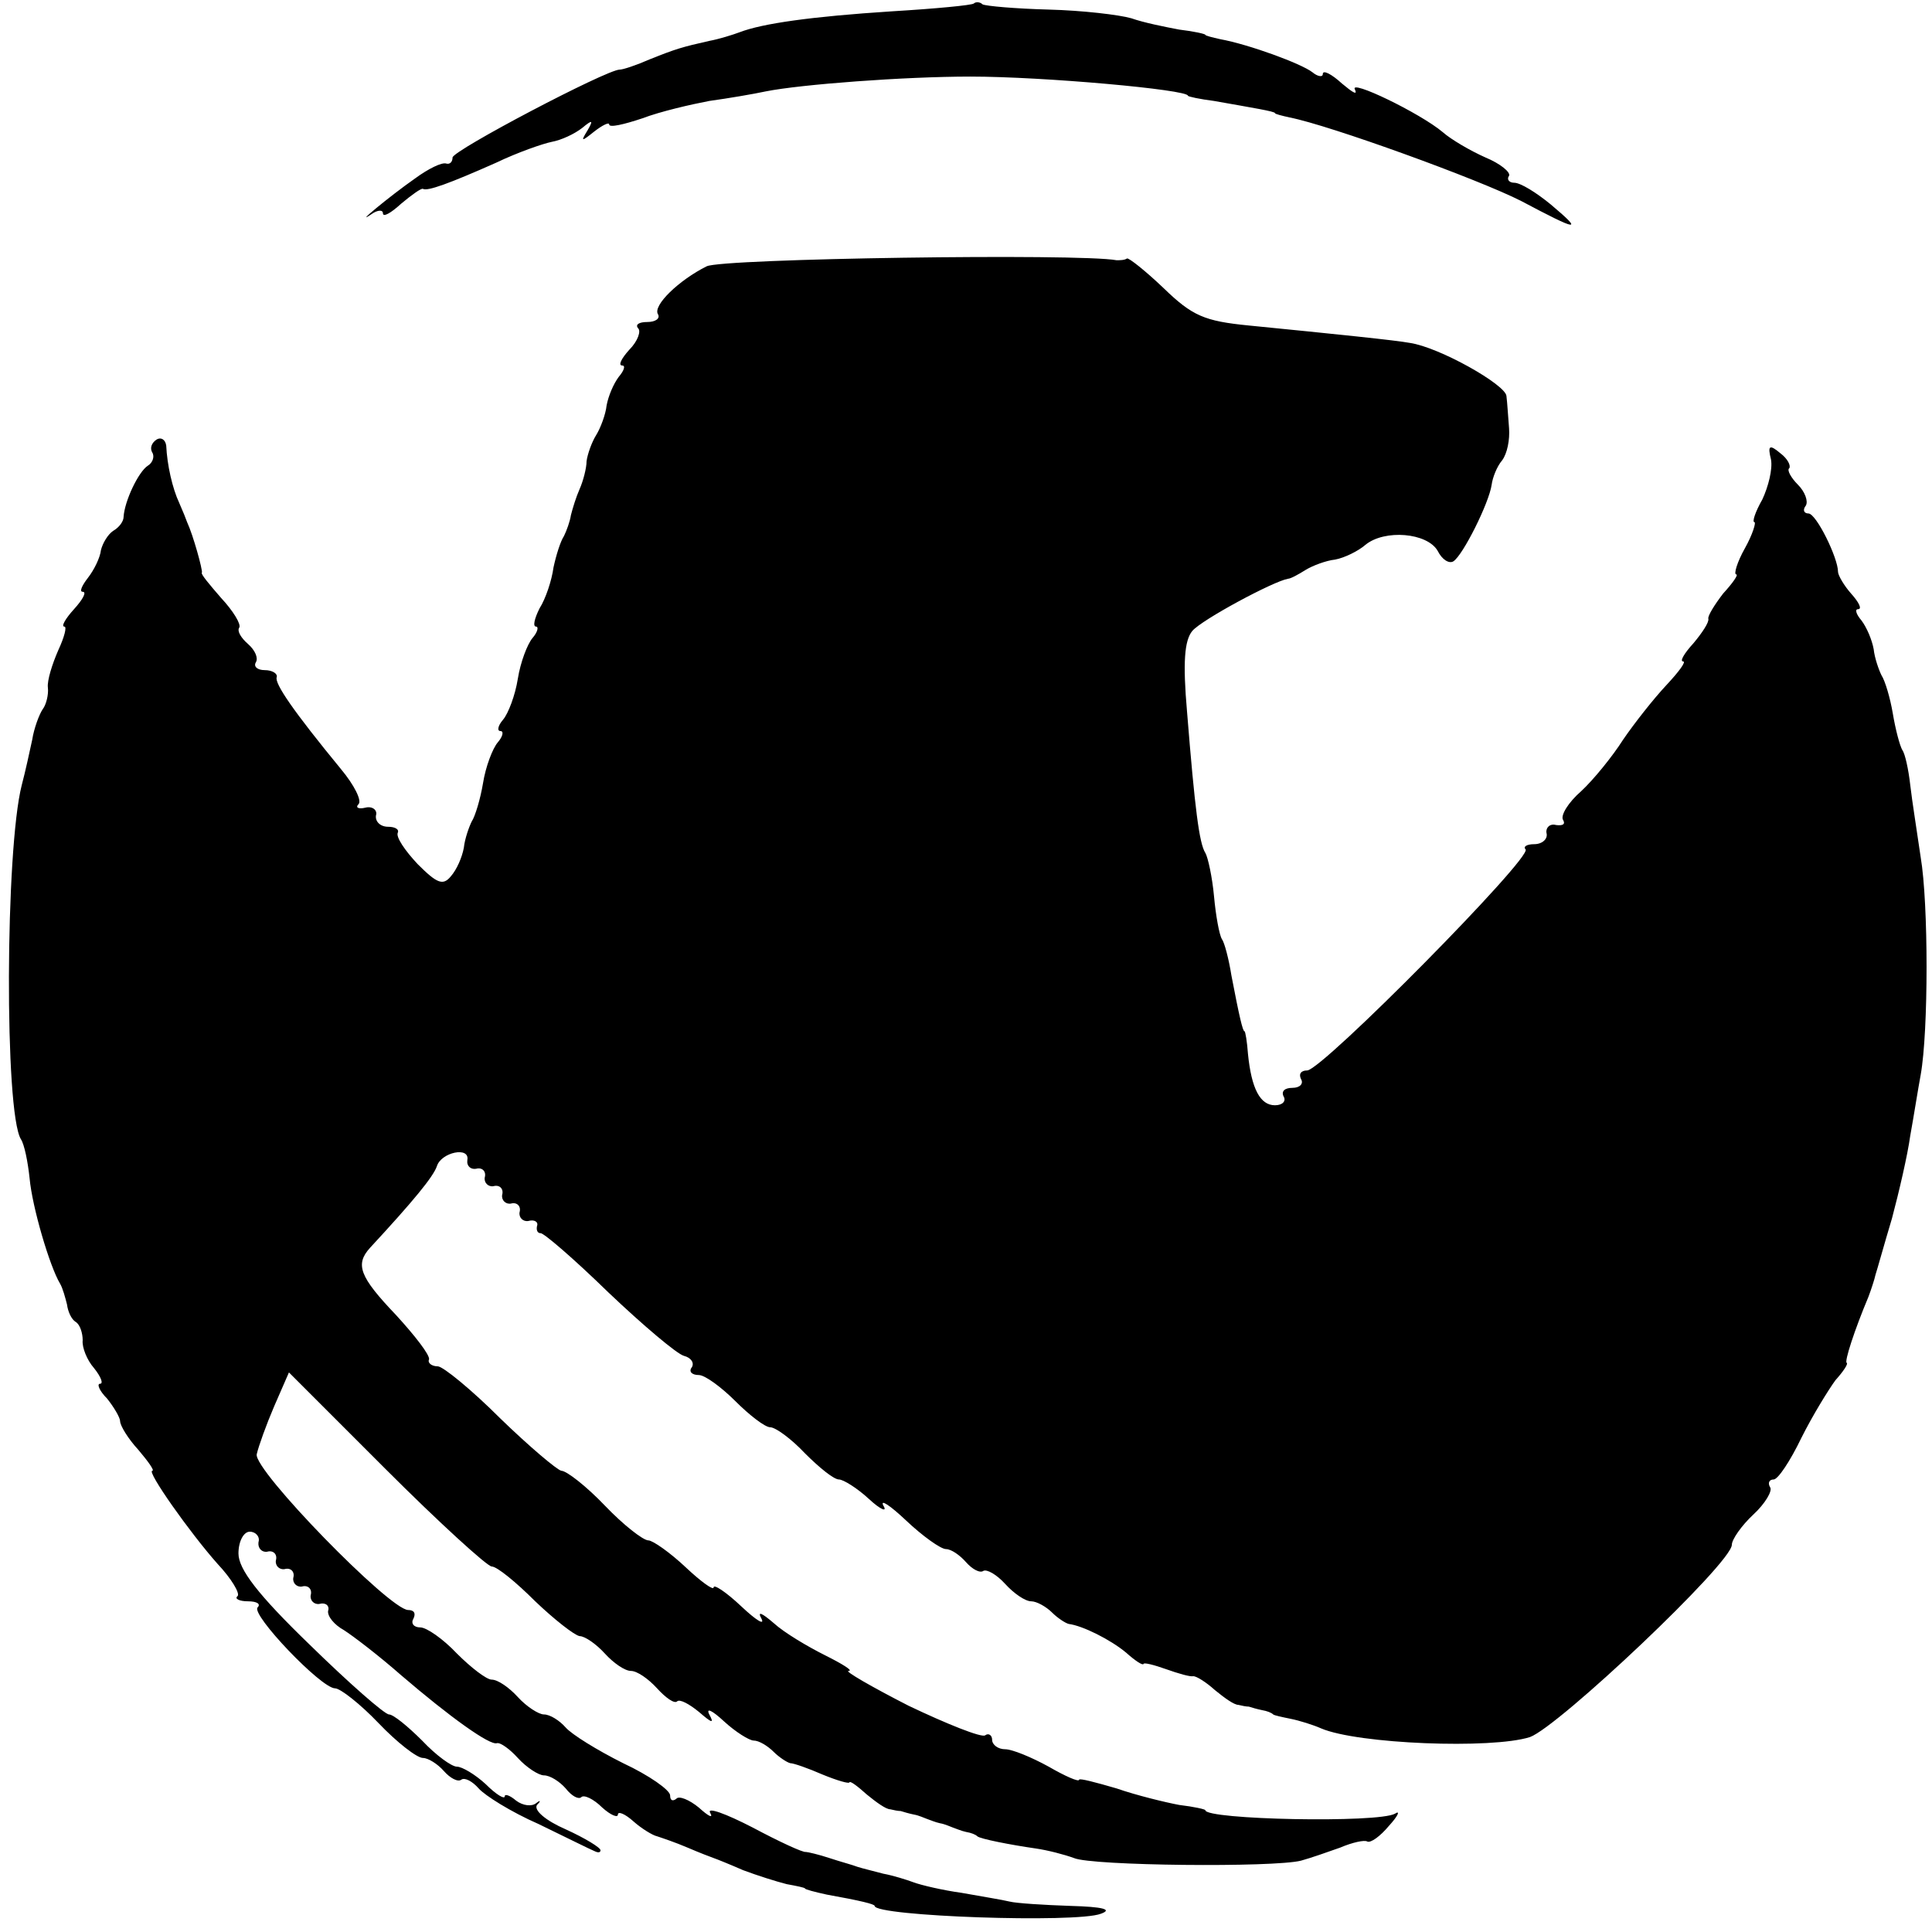 <?xml version="1.0" standalone="no"?>
<!DOCTYPE svg PUBLIC "-//W3C//DTD SVG 20010904//EN"
 "http://www.w3.org/TR/2001/REC-SVG-20010904/DTD/svg10.dtd">
<svg version="1.0" xmlns="http://www.w3.org/2000/svg"
 width="222pt" height="222pt" viewBox="0 0 222 222"
 preserveAspectRatio="xMidYMid meet">
<g transform="translate(0,222) scale(0.1,-0.1)"
fill="#000000" stroke="none">
<path d="M1119 2216 c-2 -2 -44 -6 -94 -9 -93 -6 -149 -14 -175 -24 -8 -3 -24
-8 -35 -10 -31 -7 -38 -9 -68 -21 -16 -7 -31 -12 -35 -12 -15 0 -192 -93 -192
-101 0 -5 -3 -8 -7 -7 -5 2 -21 -6 -36 -17 -30 -21 -72 -56 -50 -41 7 5 13 5
13 1 0 -5 9 0 21 11 12 10 23 18 25 17 5 -3 30 6 84 30 25 12 54 22 64 24 11
2 26 9 35 16 12 10 13 9 6 -3 -8 -13 -7 -13 8 -1 9 7 17 11 17 8 0 -4 17 0 38
7 21 8 56 16 77 20 22 3 51 8 65 11 40 8 159 17 235 17 84 0 250 -15 250 -22
0 -1 14 -4 30 -6 45 -8 70 -12 70 -14 0 -1 8 -3 17 -5 46 -9 217 -71 266 -96
66 -35 72 -36 34 -4 -17 14 -35 25 -42 25 -6 0 -9 4 -6 8 2 4 -10 14 -27 21
-18 8 -40 21 -49 29 -26 22 -109 62 -101 49 3 -7 -3 -3 -15 7 -12 11 -22 16
-22 11 0 -4 -6 -3 -12 2 -13 10 -73 32 -106 38 -9 2 -17 4 -17 5 0 1 -13 4
-30 6 -16 3 -41 8 -55 13 -14 4 -56 9 -95 10 -38 1 -72 4 -76 6 -3 3 -8 3 -10
1z"/>
<path d="M812 1914 c-32 -16 -62 -45 -56 -55 3 -5 -3 -9 -12 -9 -10 0 -14 -3
-11 -7 4 -3 0 -15 -10 -25 -9 -10 -13 -18 -8 -18 4 0 2 -6 -4 -13 -6 -8 -12
-22 -14 -33 -1 -10 -7 -26 -12 -34 -5 -8 -10 -22 -11 -30 0 -8 -4 -23 -8 -32
-4 -9 -8 -22 -10 -30 -1 -7 -5 -18 -8 -24 -4 -6 -9 -22 -12 -36 -2 -15 -9 -36
-16 -47 -6 -12 -8 -21 -4 -21 3 0 2 -6 -4 -13 -6 -7 -14 -28 -17 -47 -3 -19
-11 -40 -17 -47 -6 -7 -7 -13 -3 -13 4 0 3 -6 -3 -13 -6 -7 -14 -28 -17 -47
-3 -18 -9 -38 -13 -44 -3 -6 -8 -20 -9 -30 -2 -11 -8 -25 -15 -33 -9 -11 -16
-8 -38 14 -15 16 -25 31 -23 36 2 4 -3 7 -11 7 -9 0 -15 6 -14 13 2 6 -4 11
-12 9 -8 -2 -12 0 -8 4 4 4 -5 22 -20 40 -55 67 -77 99 -74 106 1 4 -5 8 -14
8 -8 0 -13 4 -10 9 3 5 -1 14 -9 21 -8 7 -13 15 -10 19 2 4 -7 19 -21 34 -13
15 -24 28 -22 29 1 3 -10 43 -17 58 -1 3 -5 13 -9 22 -8 17 -14 44 -15 66 -1
7 -6 10 -11 7 -6 -4 -8 -10 -5 -15 3 -5 0 -12 -5 -15 -11 -7 -27 -41 -28 -59
0 -5 -5 -12 -12 -16 -6 -4 -12 -14 -14 -22 -1 -9 -8 -23 -15 -32 -7 -9 -10
-16 -6 -16 5 0 0 -9 -10 -20 -10 -11 -15 -20 -11 -20 3 0 0 -12 -7 -27 -7 -16
-13 -35 -12 -43 1 -8 -2 -20 -6 -25 -4 -6 -10 -22 -12 -35 -3 -14 -8 -37 -12
-52 -19 -74 -20 -376 -1 -407 4 -6 8 -26 10 -45 3 -33 23 -101 35 -121 3 -5 6
-16 8 -24 1 -8 5 -17 10 -20 5 -3 8 -13 8 -21 -1 -8 5 -23 13 -32 8 -10 11
-18 7 -18 -4 0 -1 -8 8 -17 8 -10 15 -22 15 -26 0 -5 9 -20 21 -33 11 -13 19
-24 16 -24 -7 0 43 -71 75 -107 16 -17 26 -34 23 -37 -4 -3 2 -6 12 -6 10 0
15 -3 11 -7 -8 -8 73 -93 89 -93 6 0 29 -18 50 -40 21 -22 44 -40 51 -40 6 0
17 -7 24 -15 7 -8 16 -13 20 -10 4 3 13 -2 20 -10 7 -8 37 -27 69 -41 31 -15
59 -29 64 -31 4 -2 7 -2 7 1 0 3 -18 14 -40 24 -23 10 -37 22 -33 28 5 5 4 6
-1 2 -5 -4 -15 -3 -23 3 -7 6 -13 8 -13 5 0 -4 -10 2 -22 14 -12 11 -27 20
-33 20 -6 0 -24 13 -40 30 -16 16 -33 30 -38 30 -5 0 -46 36 -91 80 -60 58
-82 87 -82 105 0 14 6 25 13 25 7 0 12 -6 10 -12 -1 -7 4 -12 10 -11 7 2 12
-3 10 -10 -1 -6 4 -11 10 -10 7 2 12 -3 10 -10 -1 -6 4 -11 10 -10 7 2 12 -3
10 -10 -1 -6 4 -11 10 -10 7 2 12 -2 10 -8 -1 -6 7 -16 18 -22 11 -7 41 -30
66 -52 56 -48 102 -81 110 -78 4 1 15 -7 24 -17 10 -11 24 -20 30 -20 7 0 18
-7 25 -15 7 -9 15 -13 18 -10 3 3 14 -2 24 -12 10 -9 18 -12 18 -8 0 4 8 1 18
-8 9 -8 22 -16 27 -17 6 -2 21 -7 35 -13 14 -6 27 -11 30 -12 3 -1 18 -7 34
-14 16 -6 38 -13 50 -16 11 -2 21 -4 21 -5 0 -1 11 -4 25 -7 39 -7 55 -11 55
-13 0 -12 232 -20 260 -9 14 5 2 8 -35 9 -30 1 -62 3 -70 5 -8 2 -33 6 -55 10
-22 3 -47 9 -55 12 -8 3 -24 8 -35 10 -11 3 -24 6 -30 8 -5 2 -20 6 -32 10
-12 4 -25 7 -27 7 -3 -1 -31 12 -61 28 -31 16 -53 24 -49 17 4 -7 -2 -4 -13 6
-11 9 -23 14 -26 10 -4 -3 -7 -2 -7 4 0 6 -24 23 -54 37 -30 15 -59 33 -66 41
-7 8 -18 15 -25 15 -6 0 -20 9 -30 20 -10 11 -23 20 -30 20 -6 0 -24 14 -40
30 -16 17 -35 30 -42 30 -8 0 -11 5 -8 10 3 6 1 10 -6 10 -21 0 -178 161 -174
179 2 9 11 34 20 55 l17 39 111 -111 c62 -62 117 -112 122 -112 6 0 28 -18 50
-40 22 -21 45 -39 51 -40 6 0 19 -9 29 -20 10 -11 23 -20 30 -20 7 0 20 -9 30
-20 10 -11 20 -18 23 -15 3 3 14 -3 25 -12 15 -13 18 -14 12 -3 -4 8 3 5 17
-8 13 -12 29 -22 34 -22 6 0 16 -6 23 -13 6 -6 15 -12 19 -13 4 0 21 -6 37
-13 17 -7 31 -11 31 -9 1 2 10 -5 20 -14 11 -9 22 -17 27 -17 4 -1 9 -2 12 -2
3 -1 10 -3 15 -4 6 -1 12 -4 15 -5 3 -1 10 -4 15 -5 6 -1 12 -4 15 -5 3 -1 10
-4 15 -5 6 -1 11 -3 13 -5 3 -3 39 -10 67 -14 14 -2 33 -7 44 -11 20 -9 230
-11 261 -3 11 3 31 10 45 15 14 6 28 9 31 7 4 -2 15 6 25 18 11 12 13 18 7 14
-19 -11 -218 -7 -218 4 0 1 -13 4 -30 6 -16 3 -49 11 -72 19 -24 7 -43 12 -43
10 0 -3 -16 4 -35 15 -20 11 -42 20 -50 20 -8 0 -15 5 -15 11 0 5 -4 8 -8 5
-4 -3 -44 13 -88 34 -43 22 -74 40 -69 40 6 0 -7 8 -27 18 -20 10 -47 26 -59
37 -14 12 -19 14 -14 5 4 -8 -6 -2 -23 14 -18 17 -32 26 -32 22 0 -4 -15 7
-32 23 -18 17 -38 31 -43 31 -6 0 -29 18 -50 40 -21 22 -44 40 -50 40 -5 1
-37 28 -70 60 -33 33 -66 60 -72 60 -7 0 -12 4 -10 8 1 5 -16 27 -38 51 -42
44 -47 58 -30 77 50 54 73 82 77 94 5 16 38 23 35 7 -1 -7 4 -11 10 -10 7 2
12 -3 10 -10 -1 -6 4 -11 10 -10 7 2 12 -3 10 -10 -1 -6 4 -11 10 -10 7 2 12
-3 10 -10 -1 -6 4 -11 10 -10 7 2 12 -1 10 -6 -1 -5 1 -8 4 -8 3 1 38 -29 78
-68 40 -38 79 -71 87 -73 8 -2 12 -8 9 -13 -4 -5 0 -9 8 -9 7 0 26 -14 42 -30
16 -16 34 -30 40 -30 6 0 24 -13 40 -30 16 -16 33 -30 39 -30 5 0 21 -10 34
-22 14 -13 22 -16 17 -8 -4 8 8 0 26 -17 19 -18 40 -33 46 -33 6 0 16 -7 23
-15 7 -8 16 -13 20 -10 4 2 15 -4 25 -15 10 -11 23 -20 30 -20 6 0 17 -6 24
-13 6 -6 15 -12 19 -13 16 -2 48 -18 66 -33 10 -9 19 -15 20 -13 0 2 12 -1 26
-6 14 -5 28 -9 31 -8 4 0 15 -7 25 -16 11 -9 22 -17 27 -17 4 -1 9 -2 12 -2 3
-1 10 -3 15 -4 6 -1 11 -3 13 -5 1 -1 10 -3 20 -5 10 -2 26 -7 35 -11 42 -18
196 -24 240 -10 33 12 232 200 232 221 0 6 11 22 25 35 13 12 22 27 19 31 -3
5 -1 9 4 9 5 0 19 21 32 48 13 26 31 55 39 66 9 10 15 19 13 20 -3 1 9 38 25
76 3 8 7 20 8 25 2 6 10 35 19 65 8 30 18 73 21 95 4 22 9 54 12 70 9 50 9
197 0 250 -4 28 -10 65 -12 83 -2 18 -6 36 -9 40 -3 5 -8 24 -11 42 -3 18 -9
38 -13 44 -3 6 -8 20 -9 30 -2 11 -8 25 -14 33 -6 7 -8 13 -4 13 5 0 1 8 -8
18 -8 9 -15 21 -15 25 0 16 -25 67 -34 67 -5 0 -7 4 -3 9 3 5 -1 16 -9 24 -8
8 -13 17 -10 19 2 3 -2 11 -10 17 -13 11 -15 9 -11 -7 2 -11 -3 -31 -10 -46
-8 -14 -12 -26 -9 -26 2 0 -2 -14 -11 -30 -9 -16 -13 -30 -10 -30 3 0 -4 -10
-15 -22 -10 -13 -18 -26 -17 -29 1 -4 -7 -16 -17 -28 -11 -12 -16 -21 -12 -21
4 0 -5 -12 -19 -27 -15 -16 -37 -44 -50 -63 -12 -19 -34 -46 -48 -59 -15 -13
-24 -28 -21 -33 3 -5 0 -7 -8 -6 -7 2 -12 -3 -11 -9 2 -7 -5 -13 -14 -13 -9 0
-13 -3 -10 -6 8 -9 -234 -254 -251 -254 -7 0 -10 -4 -7 -10 3 -5 -1 -10 -10
-10 -9 0 -13 -4 -10 -10 3 -5 -1 -10 -10 -10 -17 0 -27 19 -31 59 -1 14 -3 26
-4 26 -2 0 -6 17 -15 64 -3 19 -8 38 -11 42 -3 5 -7 27 -9 49 -2 22 -7 45 -10
50 -7 11 -12 50 -21 162 -5 57 -3 82 6 93 11 13 93 57 110 60 3 0 12 5 20 10
8 5 24 11 34 12 11 2 27 10 35 17 22 18 71 14 83 -7 5 -10 13 -15 18 -12 11 7
41 67 44 88 1 8 6 21 12 28 6 8 9 24 8 37 -1 12 -2 29 -3 37 -1 13 -77 56
-111 61 -16 3 -84 10 -185 20 -51 5 -65 11 -98 43 -21 20 -40 35 -42 34 -3 -2
-8 -2 -12 -2 -43 8 -454 2 -471 -7z"/>
</g>
</svg>

